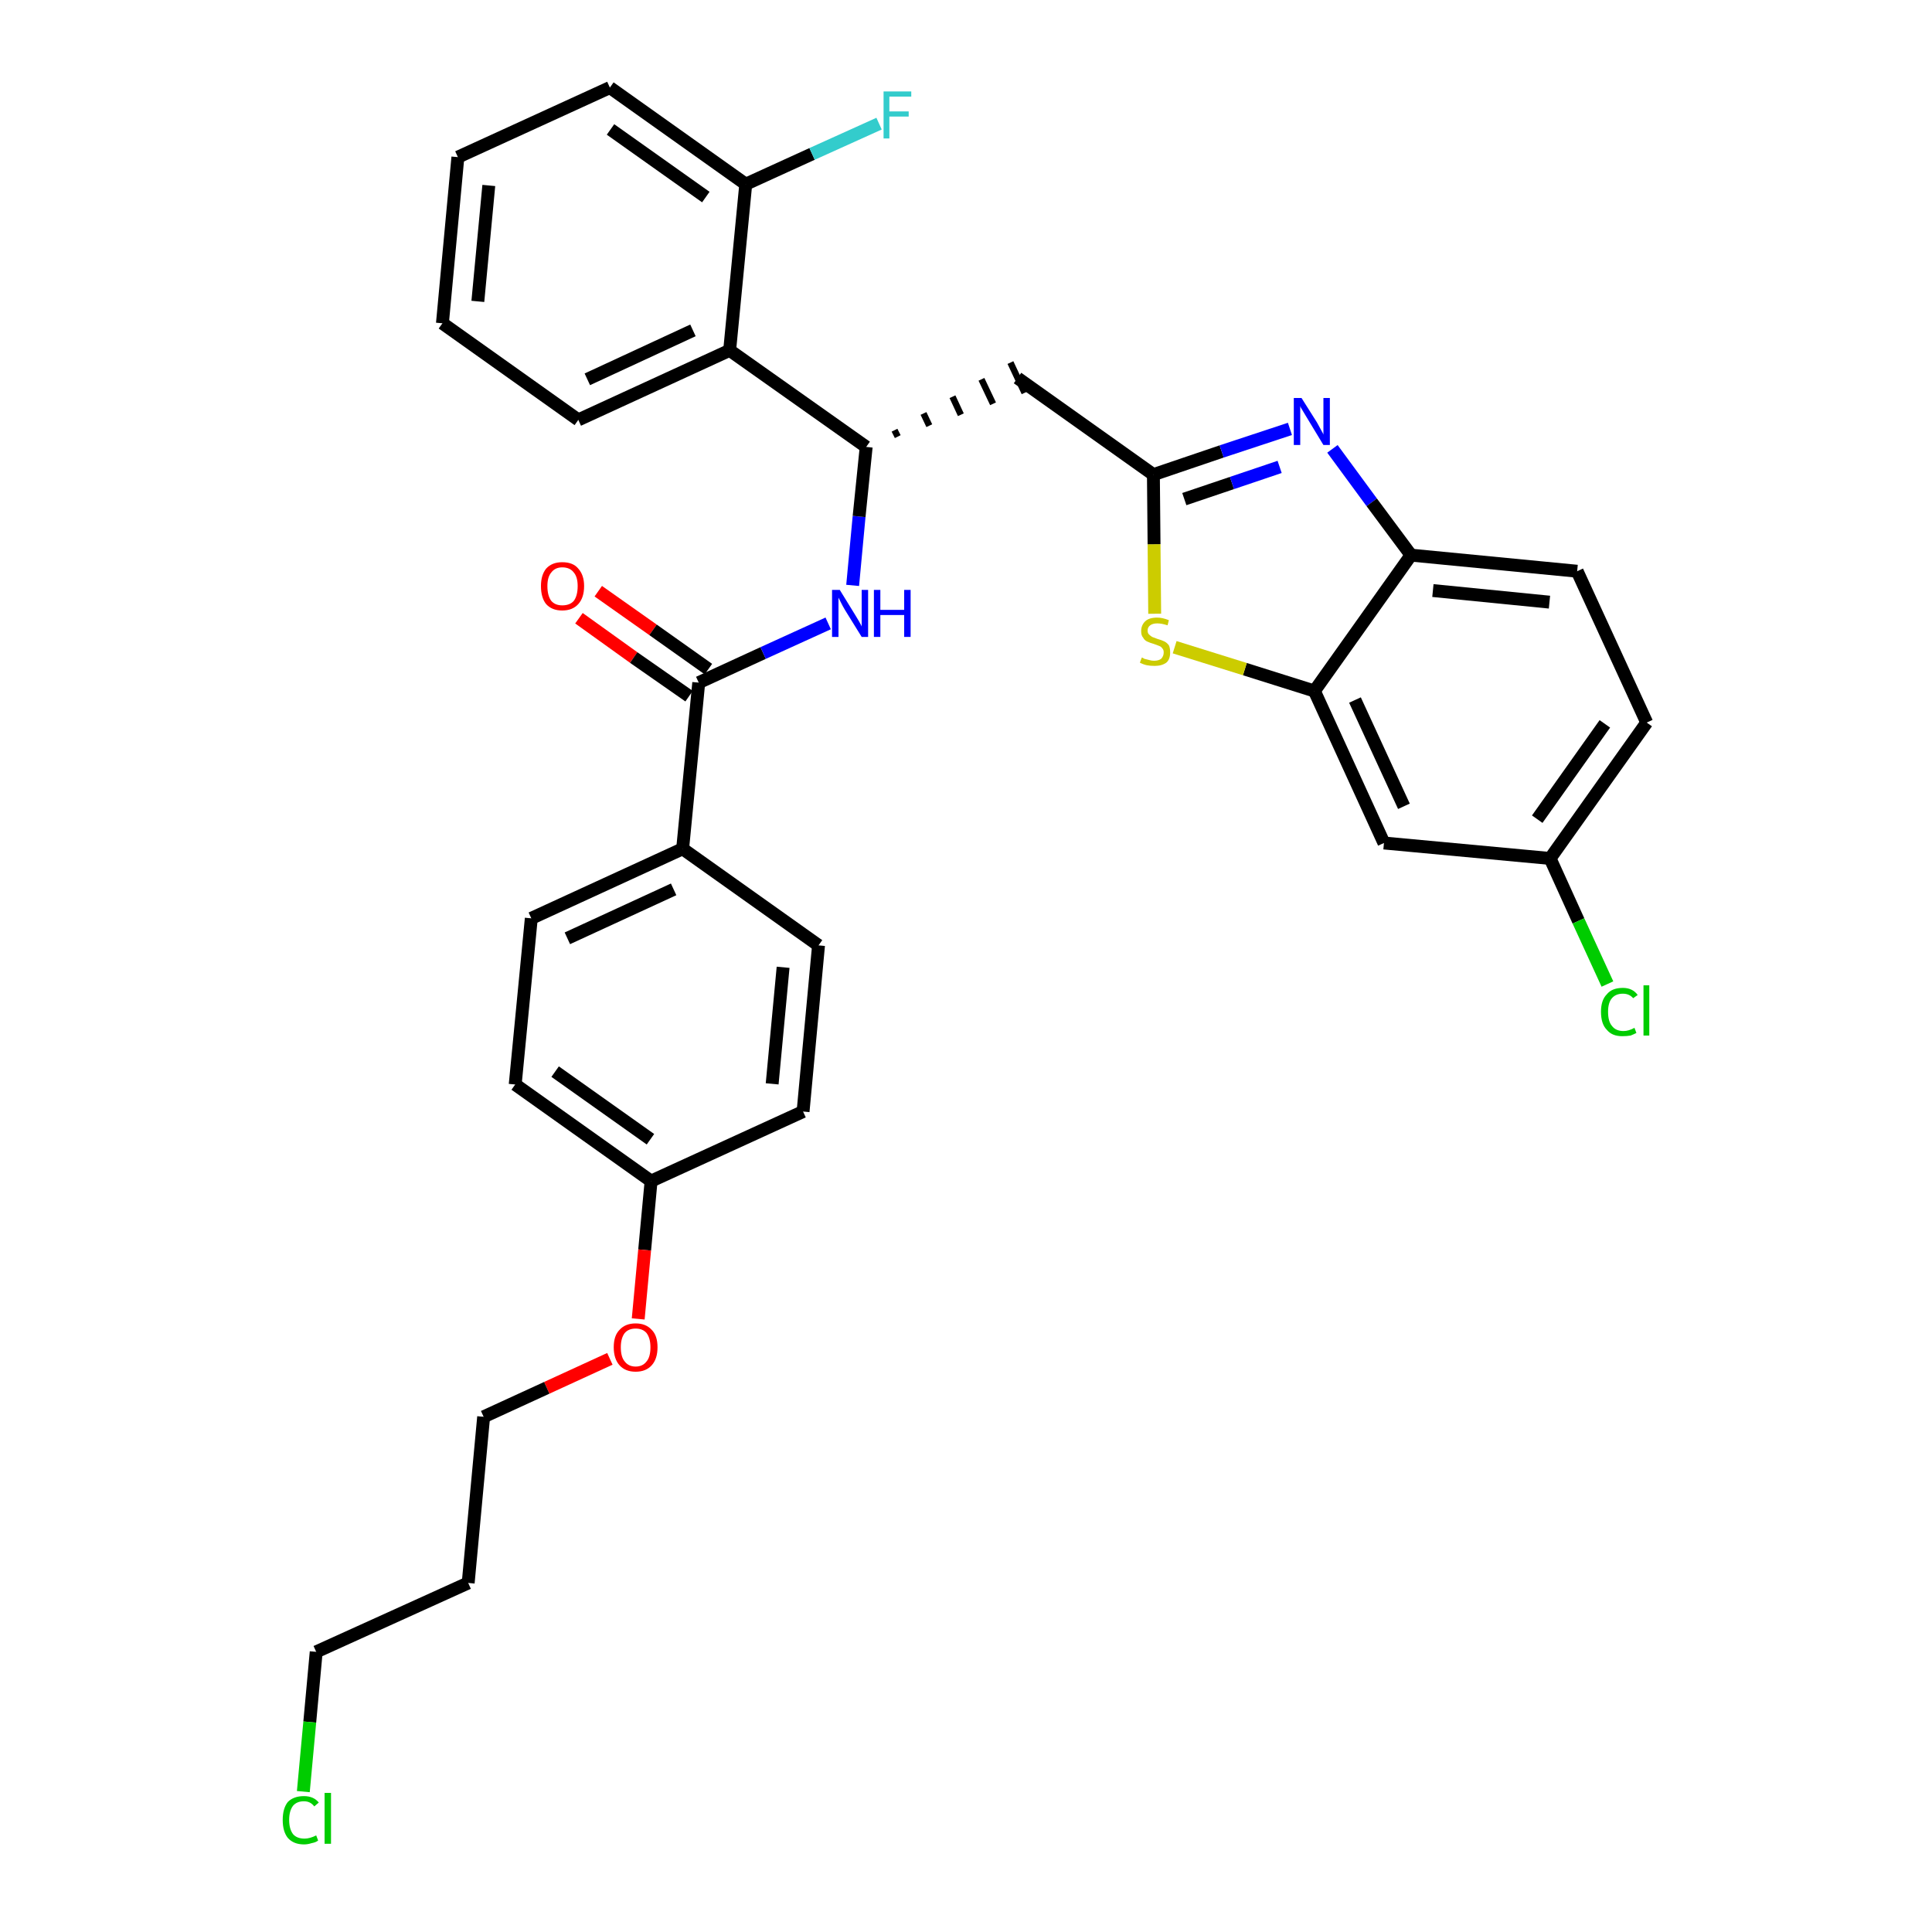 <?xml version='1.0' encoding='iso-8859-1'?>
<svg version='1.1' baseProfile='full'
              xmlns='http://www.w3.org/2000/svg'
                      xmlns:rdkit='http://www.rdkit.org/xml'
                      xmlns:xlink='http://www.w3.org/1999/xlink'
                  xml:space='preserve'
width='300px' height='300px' viewBox='0 0 300 300'>
<!-- END OF HEADER -->
<path class='bond-0 atom-0 atom-1' d='M 89.9,96.0 L 98.4,102.1' style='fill:none;fill-rule:evenodd;stroke:#FF0000;stroke-width:2.0px;stroke-linecap:butt;stroke-linejoin:miter;stroke-opacity:1' />
<path class='bond-0 atom-0 atom-1' d='M 98.4,102.1 L 107.0,108.1' style='fill:none;fill-rule:evenodd;stroke:#000000;stroke-width:2.0px;stroke-linecap:butt;stroke-linejoin:miter;stroke-opacity:1' />
<path class='bond-0 atom-0 atom-1' d='M 92.9,91.8 L 101.4,97.8' style='fill:none;fill-rule:evenodd;stroke:#FF0000;stroke-width:2.0px;stroke-linecap:butt;stroke-linejoin:miter;stroke-opacity:1' />
<path class='bond-0 atom-0 atom-1' d='M 101.4,97.8 L 110.0,103.9' style='fill:none;fill-rule:evenodd;stroke:#000000;stroke-width:2.0px;stroke-linecap:butt;stroke-linejoin:miter;stroke-opacity:1' />
<path class='bond-1 atom-1 atom-2' d='M 108.5,106.0 L 118.5,101.4' style='fill:none;fill-rule:evenodd;stroke:#000000;stroke-width:2.0px;stroke-linecap:butt;stroke-linejoin:miter;stroke-opacity:1' />
<path class='bond-1 atom-1 atom-2' d='M 118.5,101.4 L 128.6,96.8' style='fill:none;fill-rule:evenodd;stroke:#0000FF;stroke-width:2.0px;stroke-linecap:butt;stroke-linejoin:miter;stroke-opacity:1' />
<path class='bond-21 atom-1 atom-22' d='M 108.5,106.0 L 106.0,131.8' style='fill:none;fill-rule:evenodd;stroke:#000000;stroke-width:2.0px;stroke-linecap:butt;stroke-linejoin:miter;stroke-opacity:1' />
<path class='bond-2 atom-2 atom-3' d='M 132.4,90.9 L 133.4,80.2' style='fill:none;fill-rule:evenodd;stroke:#0000FF;stroke-width:2.0px;stroke-linecap:butt;stroke-linejoin:miter;stroke-opacity:1' />
<path class='bond-2 atom-2 atom-3' d='M 133.4,80.2 L 134.5,69.4' style='fill:none;fill-rule:evenodd;stroke:#000000;stroke-width:2.0px;stroke-linecap:butt;stroke-linejoin:miter;stroke-opacity:1' />
<path class='bond-3 atom-3 atom-4' d='M 139.4,67.8 L 138.9,66.8' style='fill:none;fill-rule:evenodd;stroke:#000000;stroke-width:1.0px;stroke-linecap:butt;stroke-linejoin:miter;stroke-opacity:1' />
<path class='bond-3 atom-3 atom-4' d='M 144.3,66.1 L 143.4,64.2' style='fill:none;fill-rule:evenodd;stroke:#000000;stroke-width:1.0px;stroke-linecap:butt;stroke-linejoin:miter;stroke-opacity:1' />
<path class='bond-3 atom-3 atom-4' d='M 149.2,64.4 L 147.9,61.6' style='fill:none;fill-rule:evenodd;stroke:#000000;stroke-width:1.0px;stroke-linecap:butt;stroke-linejoin:miter;stroke-opacity:1' />
<path class='bond-3 atom-3 atom-4' d='M 154.2,62.7 L 152.4,58.9' style='fill:none;fill-rule:evenodd;stroke:#000000;stroke-width:1.0px;stroke-linecap:butt;stroke-linejoin:miter;stroke-opacity:1' />
<path class='bond-3 atom-3 atom-4' d='M 159.1,61.0 L 156.9,56.3' style='fill:none;fill-rule:evenodd;stroke:#000000;stroke-width:1.0px;stroke-linecap:butt;stroke-linejoin:miter;stroke-opacity:1' />
<path class='bond-14 atom-3 atom-15' d='M 134.5,69.4 L 113.3,54.4' style='fill:none;fill-rule:evenodd;stroke:#000000;stroke-width:2.0px;stroke-linecap:butt;stroke-linejoin:miter;stroke-opacity:1' />
<path class='bond-4 atom-4 atom-5' d='M 158.0,58.7 L 179.1,73.7' style='fill:none;fill-rule:evenodd;stroke:#000000;stroke-width:2.0px;stroke-linecap:butt;stroke-linejoin:miter;stroke-opacity:1' />
<path class='bond-5 atom-5 atom-6' d='M 179.1,73.7 L 189.7,70.1' style='fill:none;fill-rule:evenodd;stroke:#000000;stroke-width:2.0px;stroke-linecap:butt;stroke-linejoin:miter;stroke-opacity:1' />
<path class='bond-5 atom-5 atom-6' d='M 189.7,70.1 L 200.3,66.6' style='fill:none;fill-rule:evenodd;stroke:#0000FF;stroke-width:2.0px;stroke-linecap:butt;stroke-linejoin:miter;stroke-opacity:1' />
<path class='bond-5 atom-5 atom-6' d='M 183.9,77.5 L 191.3,75.0' style='fill:none;fill-rule:evenodd;stroke:#000000;stroke-width:2.0px;stroke-linecap:butt;stroke-linejoin:miter;stroke-opacity:1' />
<path class='bond-5 atom-5 atom-6' d='M 191.3,75.0 L 198.7,72.5' style='fill:none;fill-rule:evenodd;stroke:#0000FF;stroke-width:2.0px;stroke-linecap:butt;stroke-linejoin:miter;stroke-opacity:1' />
<path class='bond-32 atom-14 atom-5' d='M 179.3,95.3 L 179.2,84.5' style='fill:none;fill-rule:evenodd;stroke:#CCCC00;stroke-width:2.0px;stroke-linecap:butt;stroke-linejoin:miter;stroke-opacity:1' />
<path class='bond-32 atom-14 atom-5' d='M 179.2,84.5 L 179.1,73.7' style='fill:none;fill-rule:evenodd;stroke:#000000;stroke-width:2.0px;stroke-linecap:butt;stroke-linejoin:miter;stroke-opacity:1' />
<path class='bond-6 atom-6 atom-7' d='M 206.9,69.7 L 213.0,78.0' style='fill:none;fill-rule:evenodd;stroke:#0000FF;stroke-width:2.0px;stroke-linecap:butt;stroke-linejoin:miter;stroke-opacity:1' />
<path class='bond-6 atom-6 atom-7' d='M 213.0,78.0 L 219.1,86.2' style='fill:none;fill-rule:evenodd;stroke:#000000;stroke-width:2.0px;stroke-linecap:butt;stroke-linejoin:miter;stroke-opacity:1' />
<path class='bond-7 atom-7 atom-8' d='M 219.1,86.2 L 244.9,88.7' style='fill:none;fill-rule:evenodd;stroke:#000000;stroke-width:2.0px;stroke-linecap:butt;stroke-linejoin:miter;stroke-opacity:1' />
<path class='bond-7 atom-7 atom-8' d='M 222.5,91.7 L 240.6,93.5' style='fill:none;fill-rule:evenodd;stroke:#000000;stroke-width:2.0px;stroke-linecap:butt;stroke-linejoin:miter;stroke-opacity:1' />
<path class='bond-35 atom-13 atom-7' d='M 204.1,107.3 L 219.1,86.2' style='fill:none;fill-rule:evenodd;stroke:#000000;stroke-width:2.0px;stroke-linecap:butt;stroke-linejoin:miter;stroke-opacity:1' />
<path class='bond-8 atom-8 atom-9' d='M 244.9,88.7 L 255.7,112.2' style='fill:none;fill-rule:evenodd;stroke:#000000;stroke-width:2.0px;stroke-linecap:butt;stroke-linejoin:miter;stroke-opacity:1' />
<path class='bond-9 atom-9 atom-10' d='M 255.7,112.2 L 240.7,133.3' style='fill:none;fill-rule:evenodd;stroke:#000000;stroke-width:2.0px;stroke-linecap:butt;stroke-linejoin:miter;stroke-opacity:1' />
<path class='bond-9 atom-9 atom-10' d='M 249.2,112.4 L 238.7,127.2' style='fill:none;fill-rule:evenodd;stroke:#000000;stroke-width:2.0px;stroke-linecap:butt;stroke-linejoin:miter;stroke-opacity:1' />
<path class='bond-10 atom-10 atom-11' d='M 240.7,133.3 L 245.1,143.0' style='fill:none;fill-rule:evenodd;stroke:#000000;stroke-width:2.0px;stroke-linecap:butt;stroke-linejoin:miter;stroke-opacity:1' />
<path class='bond-10 atom-10 atom-11' d='M 245.1,143.0 L 249.6,152.8' style='fill:none;fill-rule:evenodd;stroke:#00CC00;stroke-width:2.0px;stroke-linecap:butt;stroke-linejoin:miter;stroke-opacity:1' />
<path class='bond-11 atom-10 atom-12' d='M 240.7,133.3 L 214.9,130.9' style='fill:none;fill-rule:evenodd;stroke:#000000;stroke-width:2.0px;stroke-linecap:butt;stroke-linejoin:miter;stroke-opacity:1' />
<path class='bond-12 atom-12 atom-13' d='M 214.9,130.9 L 204.1,107.3' style='fill:none;fill-rule:evenodd;stroke:#000000;stroke-width:2.0px;stroke-linecap:butt;stroke-linejoin:miter;stroke-opacity:1' />
<path class='bond-12 atom-12 atom-13' d='M 218.0,125.2 L 210.4,108.7' style='fill:none;fill-rule:evenodd;stroke:#000000;stroke-width:2.0px;stroke-linecap:butt;stroke-linejoin:miter;stroke-opacity:1' />
<path class='bond-13 atom-13 atom-14' d='M 204.1,107.3 L 193.3,103.9' style='fill:none;fill-rule:evenodd;stroke:#000000;stroke-width:2.0px;stroke-linecap:butt;stroke-linejoin:miter;stroke-opacity:1' />
<path class='bond-13 atom-13 atom-14' d='M 193.3,103.9 L 182.4,100.5' style='fill:none;fill-rule:evenodd;stroke:#CCCC00;stroke-width:2.0px;stroke-linecap:butt;stroke-linejoin:miter;stroke-opacity:1' />
<path class='bond-15 atom-15 atom-16' d='M 113.3,54.4 L 89.8,65.2' style='fill:none;fill-rule:evenodd;stroke:#000000;stroke-width:2.0px;stroke-linecap:butt;stroke-linejoin:miter;stroke-opacity:1' />
<path class='bond-15 atom-15 atom-16' d='M 107.6,51.3 L 91.2,58.9' style='fill:none;fill-rule:evenodd;stroke:#000000;stroke-width:2.0px;stroke-linecap:butt;stroke-linejoin:miter;stroke-opacity:1' />
<path class='bond-33 atom-20 atom-15' d='M 115.8,28.6 L 113.3,54.4' style='fill:none;fill-rule:evenodd;stroke:#000000;stroke-width:2.0px;stroke-linecap:butt;stroke-linejoin:miter;stroke-opacity:1' />
<path class='bond-16 atom-16 atom-17' d='M 89.8,65.2 L 68.7,50.2' style='fill:none;fill-rule:evenodd;stroke:#000000;stroke-width:2.0px;stroke-linecap:butt;stroke-linejoin:miter;stroke-opacity:1' />
<path class='bond-17 atom-17 atom-18' d='M 68.7,50.2 L 71.1,24.4' style='fill:none;fill-rule:evenodd;stroke:#000000;stroke-width:2.0px;stroke-linecap:butt;stroke-linejoin:miter;stroke-opacity:1' />
<path class='bond-17 atom-17 atom-18' d='M 74.2,46.8 L 75.9,28.8' style='fill:none;fill-rule:evenodd;stroke:#000000;stroke-width:2.0px;stroke-linecap:butt;stroke-linejoin:miter;stroke-opacity:1' />
<path class='bond-18 atom-18 atom-19' d='M 71.1,24.4 L 94.7,13.6' style='fill:none;fill-rule:evenodd;stroke:#000000;stroke-width:2.0px;stroke-linecap:butt;stroke-linejoin:miter;stroke-opacity:1' />
<path class='bond-19 atom-19 atom-20' d='M 94.7,13.6 L 115.8,28.6' style='fill:none;fill-rule:evenodd;stroke:#000000;stroke-width:2.0px;stroke-linecap:butt;stroke-linejoin:miter;stroke-opacity:1' />
<path class='bond-19 atom-19 atom-20' d='M 94.8,20.1 L 109.6,30.6' style='fill:none;fill-rule:evenodd;stroke:#000000;stroke-width:2.0px;stroke-linecap:butt;stroke-linejoin:miter;stroke-opacity:1' />
<path class='bond-20 atom-20 atom-21' d='M 115.8,28.6 L 126.1,23.9' style='fill:none;fill-rule:evenodd;stroke:#000000;stroke-width:2.0px;stroke-linecap:butt;stroke-linejoin:miter;stroke-opacity:1' />
<path class='bond-20 atom-20 atom-21' d='M 126.1,23.9 L 136.5,19.2' style='fill:none;fill-rule:evenodd;stroke:#33CCCC;stroke-width:2.0px;stroke-linecap:butt;stroke-linejoin:miter;stroke-opacity:1' />
<path class='bond-22 atom-22 atom-23' d='M 106.0,131.8 L 82.5,142.6' style='fill:none;fill-rule:evenodd;stroke:#000000;stroke-width:2.0px;stroke-linecap:butt;stroke-linejoin:miter;stroke-opacity:1' />
<path class='bond-22 atom-22 atom-23' d='M 104.6,138.1 L 88.1,145.7' style='fill:none;fill-rule:evenodd;stroke:#000000;stroke-width:2.0px;stroke-linecap:butt;stroke-linejoin:miter;stroke-opacity:1' />
<path class='bond-34 atom-32 atom-22' d='M 127.1,146.8 L 106.0,131.8' style='fill:none;fill-rule:evenodd;stroke:#000000;stroke-width:2.0px;stroke-linecap:butt;stroke-linejoin:miter;stroke-opacity:1' />
<path class='bond-23 atom-23 atom-24' d='M 82.5,142.6 L 80.0,168.4' style='fill:none;fill-rule:evenodd;stroke:#000000;stroke-width:2.0px;stroke-linecap:butt;stroke-linejoin:miter;stroke-opacity:1' />
<path class='bond-24 atom-24 atom-25' d='M 80.0,168.4 L 101.1,183.4' style='fill:none;fill-rule:evenodd;stroke:#000000;stroke-width:2.0px;stroke-linecap:butt;stroke-linejoin:miter;stroke-opacity:1' />
<path class='bond-24 atom-24 atom-25' d='M 86.2,166.4 L 101.0,176.9' style='fill:none;fill-rule:evenodd;stroke:#000000;stroke-width:2.0px;stroke-linecap:butt;stroke-linejoin:miter;stroke-opacity:1' />
<path class='bond-25 atom-25 atom-26' d='M 101.1,183.4 L 100.1,194.1' style='fill:none;fill-rule:evenodd;stroke:#000000;stroke-width:2.0px;stroke-linecap:butt;stroke-linejoin:miter;stroke-opacity:1' />
<path class='bond-25 atom-25 atom-26' d='M 100.1,194.1 L 99.1,204.8' style='fill:none;fill-rule:evenodd;stroke:#FF0000;stroke-width:2.0px;stroke-linecap:butt;stroke-linejoin:miter;stroke-opacity:1' />
<path class='bond-30 atom-25 atom-31' d='M 101.1,183.4 L 124.7,172.6' style='fill:none;fill-rule:evenodd;stroke:#000000;stroke-width:2.0px;stroke-linecap:butt;stroke-linejoin:miter;stroke-opacity:1' />
<path class='bond-26 atom-26 atom-27' d='M 94.7,211.0 L 84.9,215.5' style='fill:none;fill-rule:evenodd;stroke:#FF0000;stroke-width:2.0px;stroke-linecap:butt;stroke-linejoin:miter;stroke-opacity:1' />
<path class='bond-26 atom-26 atom-27' d='M 84.9,215.5 L 75.1,220.0' style='fill:none;fill-rule:evenodd;stroke:#000000;stroke-width:2.0px;stroke-linecap:butt;stroke-linejoin:miter;stroke-opacity:1' />
<path class='bond-27 atom-27 atom-28' d='M 75.1,220.0 L 72.7,245.8' style='fill:none;fill-rule:evenodd;stroke:#000000;stroke-width:2.0px;stroke-linecap:butt;stroke-linejoin:miter;stroke-opacity:1' />
<path class='bond-28 atom-28 atom-29' d='M 72.7,245.8 L 49.1,256.5' style='fill:none;fill-rule:evenodd;stroke:#000000;stroke-width:2.0px;stroke-linecap:butt;stroke-linejoin:miter;stroke-opacity:1' />
<path class='bond-29 atom-29 atom-30' d='M 49.1,256.5 L 48.1,267.4' style='fill:none;fill-rule:evenodd;stroke:#000000;stroke-width:2.0px;stroke-linecap:butt;stroke-linejoin:miter;stroke-opacity:1' />
<path class='bond-29 atom-29 atom-30' d='M 48.1,267.4 L 47.1,278.2' style='fill:none;fill-rule:evenodd;stroke:#00CC00;stroke-width:2.0px;stroke-linecap:butt;stroke-linejoin:miter;stroke-opacity:1' />
<path class='bond-31 atom-31 atom-32' d='M 124.7,172.6 L 127.1,146.8' style='fill:none;fill-rule:evenodd;stroke:#000000;stroke-width:2.0px;stroke-linecap:butt;stroke-linejoin:miter;stroke-opacity:1' />
<path class='bond-31 atom-31 atom-32' d='M 119.9,168.3 L 121.6,150.2' style='fill:none;fill-rule:evenodd;stroke:#000000;stroke-width:2.0px;stroke-linecap:butt;stroke-linejoin:miter;stroke-opacity:1' />
<path  class='atom-0' d='M 84.0 91.0
Q 84.0 89.3, 84.8 88.3
Q 85.7 87.3, 87.3 87.3
Q 89.0 87.3, 89.8 88.3
Q 90.7 89.3, 90.7 91.0
Q 90.7 92.8, 89.8 93.8
Q 88.9 94.8, 87.3 94.8
Q 85.7 94.8, 84.8 93.8
Q 84.0 92.8, 84.0 91.0
M 87.3 94.0
Q 88.5 94.0, 89.1 93.3
Q 89.7 92.5, 89.7 91.0
Q 89.7 89.6, 89.1 88.9
Q 88.5 88.1, 87.3 88.1
Q 86.2 88.1, 85.6 88.9
Q 85.0 89.6, 85.0 91.0
Q 85.0 92.5, 85.6 93.3
Q 86.2 94.0, 87.3 94.0
' fill='#FF0000'/>
<path  class='atom-2' d='M 130.4 91.6
L 132.8 95.5
Q 133.0 95.8, 133.4 96.5
Q 133.8 97.2, 133.8 97.3
L 133.8 91.6
L 134.8 91.6
L 134.8 98.9
L 133.8 98.9
L 131.2 94.7
Q 130.9 94.2, 130.6 93.6
Q 130.3 93.0, 130.2 92.8
L 130.2 98.9
L 129.2 98.9
L 129.2 91.6
L 130.4 91.6
' fill='#0000FF'/>
<path  class='atom-2' d='M 135.7 91.6
L 136.7 91.6
L 136.7 94.7
L 140.4 94.7
L 140.4 91.6
L 141.4 91.6
L 141.4 98.9
L 140.4 98.9
L 140.4 95.5
L 136.7 95.5
L 136.7 98.9
L 135.7 98.9
L 135.7 91.6
' fill='#0000FF'/>
<path  class='atom-6' d='M 202.1 61.8
L 204.5 65.6
Q 204.7 66.0, 205.1 66.7
Q 205.5 67.4, 205.5 67.5
L 205.5 61.8
L 206.5 61.8
L 206.5 69.1
L 205.5 69.1
L 202.9 64.8
Q 202.6 64.3, 202.3 63.8
Q 201.9 63.2, 201.9 63.0
L 201.9 69.1
L 200.9 69.1
L 200.9 61.8
L 202.1 61.8
' fill='#0000FF'/>
<path  class='atom-11' d='M 248.6 157.1
Q 248.6 155.3, 249.5 154.4
Q 250.3 153.4, 252.0 153.4
Q 253.5 153.4, 254.3 154.5
L 253.6 155.0
Q 253.0 154.3, 252.0 154.3
Q 250.9 154.3, 250.3 155.0
Q 249.7 155.7, 249.7 157.1
Q 249.7 158.6, 250.3 159.3
Q 250.9 160.1, 252.1 160.1
Q 252.9 160.1, 253.8 159.6
L 254.1 160.4
Q 253.7 160.6, 253.2 160.8
Q 252.6 160.9, 251.9 160.9
Q 250.3 160.9, 249.5 159.9
Q 248.6 159.0, 248.6 157.1
' fill='#00CC00'/>
<path  class='atom-11' d='M 255.2 153.0
L 256.1 153.0
L 256.1 160.8
L 255.2 160.8
L 255.2 153.0
' fill='#00CC00'/>
<path  class='atom-14' d='M 177.3 102.1
Q 177.4 102.1, 177.7 102.3
Q 178.1 102.4, 178.5 102.5
Q 178.8 102.6, 179.2 102.6
Q 179.9 102.6, 180.3 102.3
Q 180.7 101.9, 180.7 101.3
Q 180.7 100.9, 180.5 100.7
Q 180.3 100.4, 180.0 100.3
Q 179.7 100.2, 179.2 100.0
Q 178.5 99.8, 178.1 99.6
Q 177.7 99.4, 177.5 99.0
Q 177.2 98.7, 177.2 98.0
Q 177.2 97.1, 177.8 96.5
Q 178.4 95.9, 179.7 95.9
Q 180.5 95.9, 181.5 96.3
L 181.3 97.1
Q 180.4 96.8, 179.7 96.8
Q 179.0 96.8, 178.6 97.1
Q 178.2 97.4, 178.2 97.9
Q 178.2 98.3, 178.4 98.5
Q 178.6 98.7, 178.9 98.9
Q 179.2 99.0, 179.7 99.2
Q 180.4 99.4, 180.8 99.6
Q 181.2 99.8, 181.5 100.2
Q 181.7 100.6, 181.7 101.3
Q 181.7 102.4, 181.1 102.9
Q 180.4 103.4, 179.3 103.4
Q 178.6 103.4, 178.1 103.3
Q 177.6 103.2, 177.0 102.9
L 177.3 102.1
' fill='#CCCC00'/>
<path  class='atom-21' d='M 137.2 14.2
L 141.5 14.2
L 141.5 15.0
L 138.1 15.0
L 138.1 17.3
L 141.1 17.3
L 141.1 18.1
L 138.1 18.1
L 138.1 21.5
L 137.2 21.5
L 137.2 14.2
' fill='#33CCCC'/>
<path  class='atom-26' d='M 95.3 209.2
Q 95.3 207.4, 96.2 206.5
Q 97.1 205.5, 98.7 205.5
Q 100.3 205.5, 101.2 206.5
Q 102.1 207.4, 102.1 209.2
Q 102.1 211.0, 101.2 212.0
Q 100.3 213.0, 98.7 213.0
Q 97.1 213.0, 96.2 212.0
Q 95.3 211.0, 95.3 209.2
M 98.7 212.2
Q 99.8 212.2, 100.4 211.4
Q 101.0 210.7, 101.0 209.2
Q 101.0 207.8, 100.4 207.0
Q 99.8 206.3, 98.7 206.3
Q 97.6 206.3, 97.0 207.0
Q 96.4 207.8, 96.4 209.2
Q 96.4 210.7, 97.0 211.4
Q 97.6 212.2, 98.7 212.2
' fill='#FF0000'/>
<path  class='atom-30' d='M 43.9 282.6
Q 43.9 280.8, 44.7 279.8
Q 45.6 278.9, 47.2 278.9
Q 48.7 278.9, 49.5 279.9
L 48.8 280.5
Q 48.2 279.7, 47.2 279.7
Q 46.1 279.7, 45.5 280.4
Q 44.9 281.2, 44.9 282.6
Q 44.9 284.0, 45.5 284.8
Q 46.1 285.5, 47.3 285.5
Q 48.1 285.5, 49.1 285.0
L 49.4 285.8
Q 49.0 286.1, 48.4 286.2
Q 47.8 286.4, 47.2 286.4
Q 45.6 286.4, 44.7 285.4
Q 43.9 284.4, 43.9 282.6
' fill='#00CC00'/>
<path  class='atom-30' d='M 50.4 278.4
L 51.4 278.4
L 51.4 286.3
L 50.4 286.3
L 50.4 278.4
' fill='#00CC00'/>
</svg>
